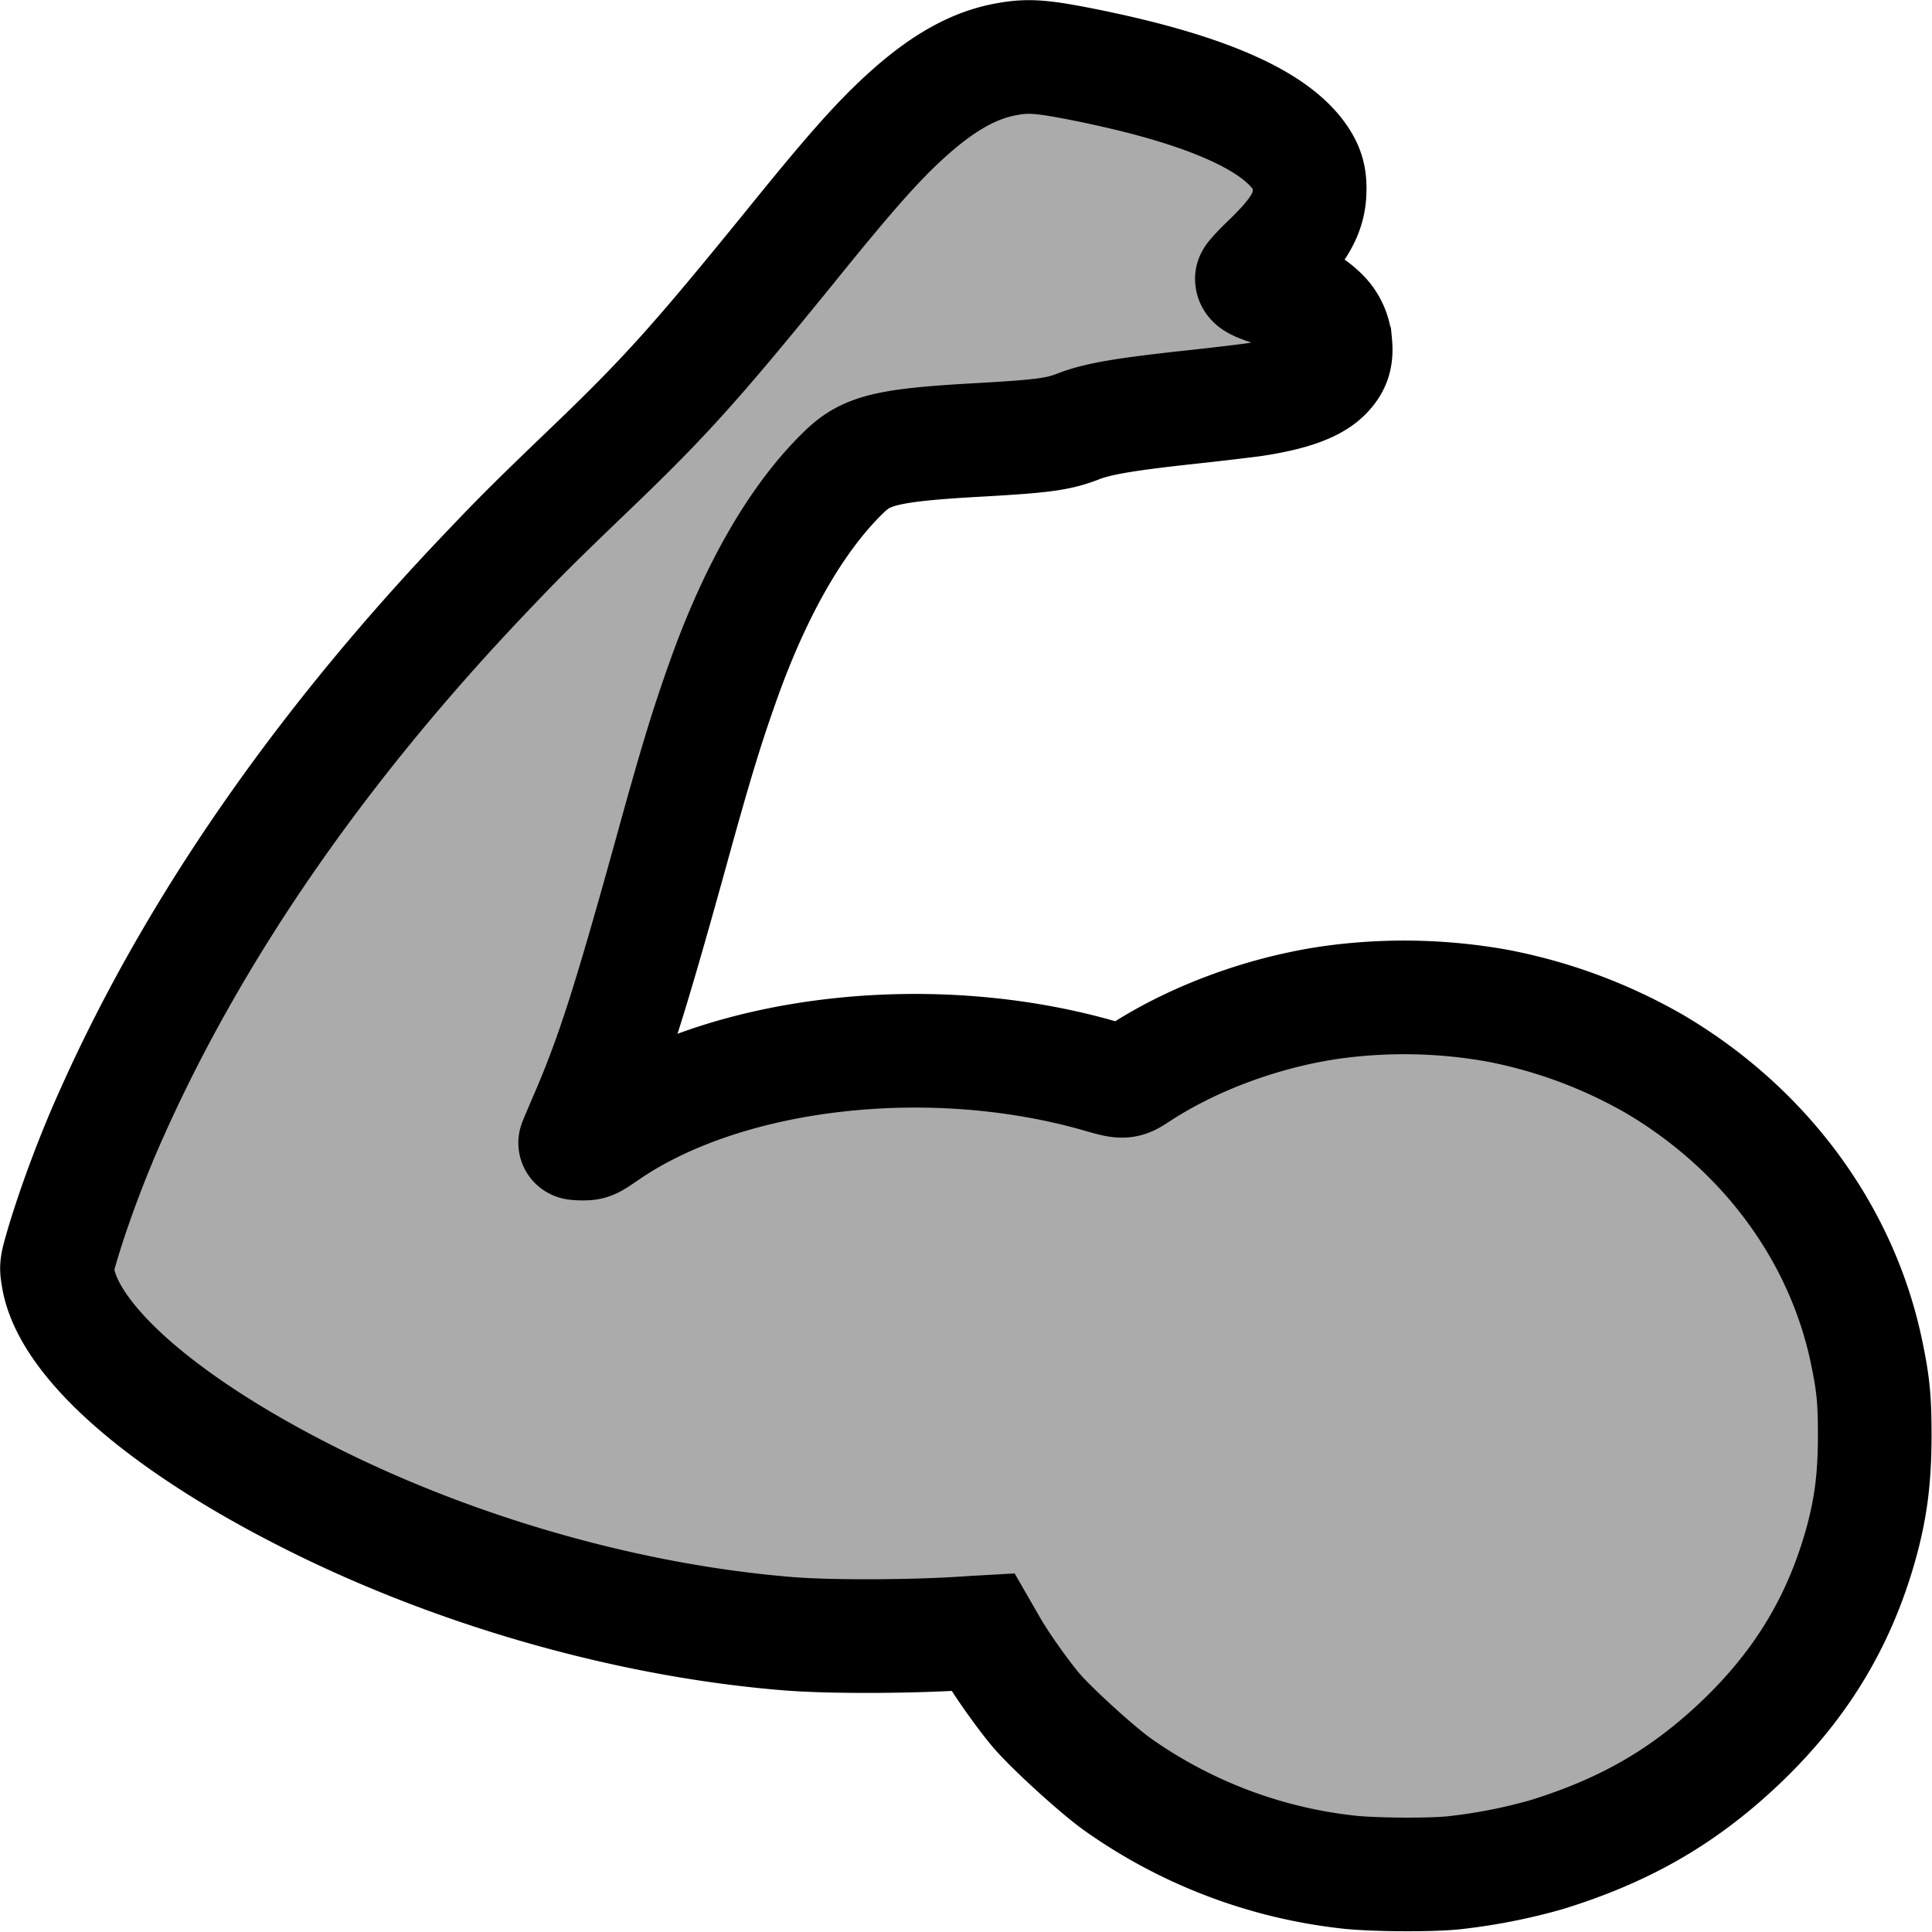 <?xml version="1.0" encoding="UTF-8"?>
<svg version="1.0" xmlns="http://www.w3.org/2000/svg" width="32" height="32" viewBox="0 -1 32 34">
<g fill="currentColor" stroke="none">
<path d="M16.727.04c-.57.097-1.125.405-1.754.972-.516.465-.996 1.004-2.094 2.363C11.234 5.398 10.695 6 9.348 7.289c-.887.852-1.188 1.149-1.711 1.7-2.946 3.073-5.2 6.312-6.664 9.59-.336.741-.66 1.612-.868 2.304-.113.39-.117.398-.085.59.18 1.136 1.886 2.62 4.527 3.933 2.566 1.278 5.57 2.121 8.316 2.344.762.063 2.278.055 3.239-.016l.195-.011.148.257c.176.305.543.825.793 1.122.282.328 1.086 1.058 1.434 1.304a8.673 8.673 0 0 0 4.015 1.535c.434.055 1.532.063 1.942.012a9.898 9.898 0 0 0 1.594-.316c1.359-.422 2.367-1 3.343-1.91 1.086-1.016 1.778-2.133 2.172-3.516.184-.652.254-1.188.254-1.95 0-.648-.027-.91-.148-1.488-.438-2.074-1.785-3.902-3.723-5.046a8.915 8.915 0 0 0-2.766-1.028 9.312 9.312 0 0 0-2.925-.058c-1.215.175-2.465.64-3.426 1.277-.203.133-.246.133-.637.02-2.988-.864-6.613-.446-8.715 1.015-.234.16-.257.172-.39.172-.075 0-.14-.004-.14-.012 0-.004.077-.187.171-.406.469-1.078.762-1.988 1.492-4.617.457-1.66.645-2.274.953-3.14.578-1.614 1.305-2.864 2.125-3.653.395-.379.77-.469 2.422-.559 1.07-.062 1.328-.097 1.672-.226.344-.14.848-.223 2.004-.348.465-.05.96-.11 1.098-.129.668-.101 1.066-.246 1.27-.457.148-.156.194-.293.171-.531a.795.795 0 0 0-.277-.55c-.157-.15-.344-.243-.746-.372-.356-.113-.446-.156-.446-.219 0-.02.137-.168.305-.328.5-.484.691-.797.71-1.18.013-.261-.03-.43-.175-.636-.46-.66-1.68-1.188-3.668-1.598C17.36-.008 17.11-.03 16.727.04zm0 0" fill-opacity="0.33"></path>
<path fill="none" stroke-width="2" stroke="currentColor" d="M16.727.04c-.57.097-1.125.405-1.754.972-.516.465-.996 1.004-2.094 2.363C11.234 5.398 10.695 6 9.348 7.289c-.887.852-1.188 1.149-1.711 1.7-2.946 3.073-5.2 6.312-6.664 9.59-.336.741-.66 1.612-.868 2.304-.113.39-.117.398-.085.59.18 1.136 1.886 2.62 4.527 3.933 2.566 1.278 5.57 2.121 8.316 2.344.762.063 2.278.055 3.239-.016l.195-.011.148.257c.176.305.543.825.793 1.122.282.328 1.086 1.058 1.434 1.304a8.673 8.673 0 0 0 4.015 1.535c.434.055 1.532.063 1.942.012a9.898 9.898 0 0 0 1.594-.316c1.359-.422 2.367-1 3.343-1.91 1.086-1.016 1.778-2.133 2.172-3.516.184-.652.254-1.188.254-1.95 0-.648-.027-.91-.148-1.488-.438-2.074-1.785-3.902-3.723-5.046a8.915 8.915 0 0 0-2.766-1.028 9.312 9.312 0 0 0-2.925-.058c-1.215.175-2.465.64-3.426 1.277-.203.133-.246.133-.637.02-2.988-.864-6.613-.446-8.715 1.015-.234.16-.257.172-.39.172-.075 0-.14-.004-.14-.012 0-.004.077-.187.171-.406.469-1.078.762-1.988 1.492-4.617.457-1.66.645-2.274.953-3.14.578-1.614 1.305-2.864 2.125-3.653.395-.379.77-.469 2.422-.559 1.07-.062 1.328-.097 1.672-.226.344-.14.848-.223 2.004-.348.465-.05.96-.11 1.098-.129.668-.101 1.066-.246 1.27-.457.148-.156.194-.293.171-.531a.795.795 0 0 0-.277-.55c-.157-.15-.344-.243-.746-.372-.356-.113-.446-.156-.446-.219 0-.02.137-.168.305-.328.5-.484.691-.797.71-1.18.013-.261-.03-.43-.175-.636-.46-.66-1.68-1.188-3.668-1.598C17.36-.008 17.11-.03 16.727.04zm0 0"></path></g>
</svg>